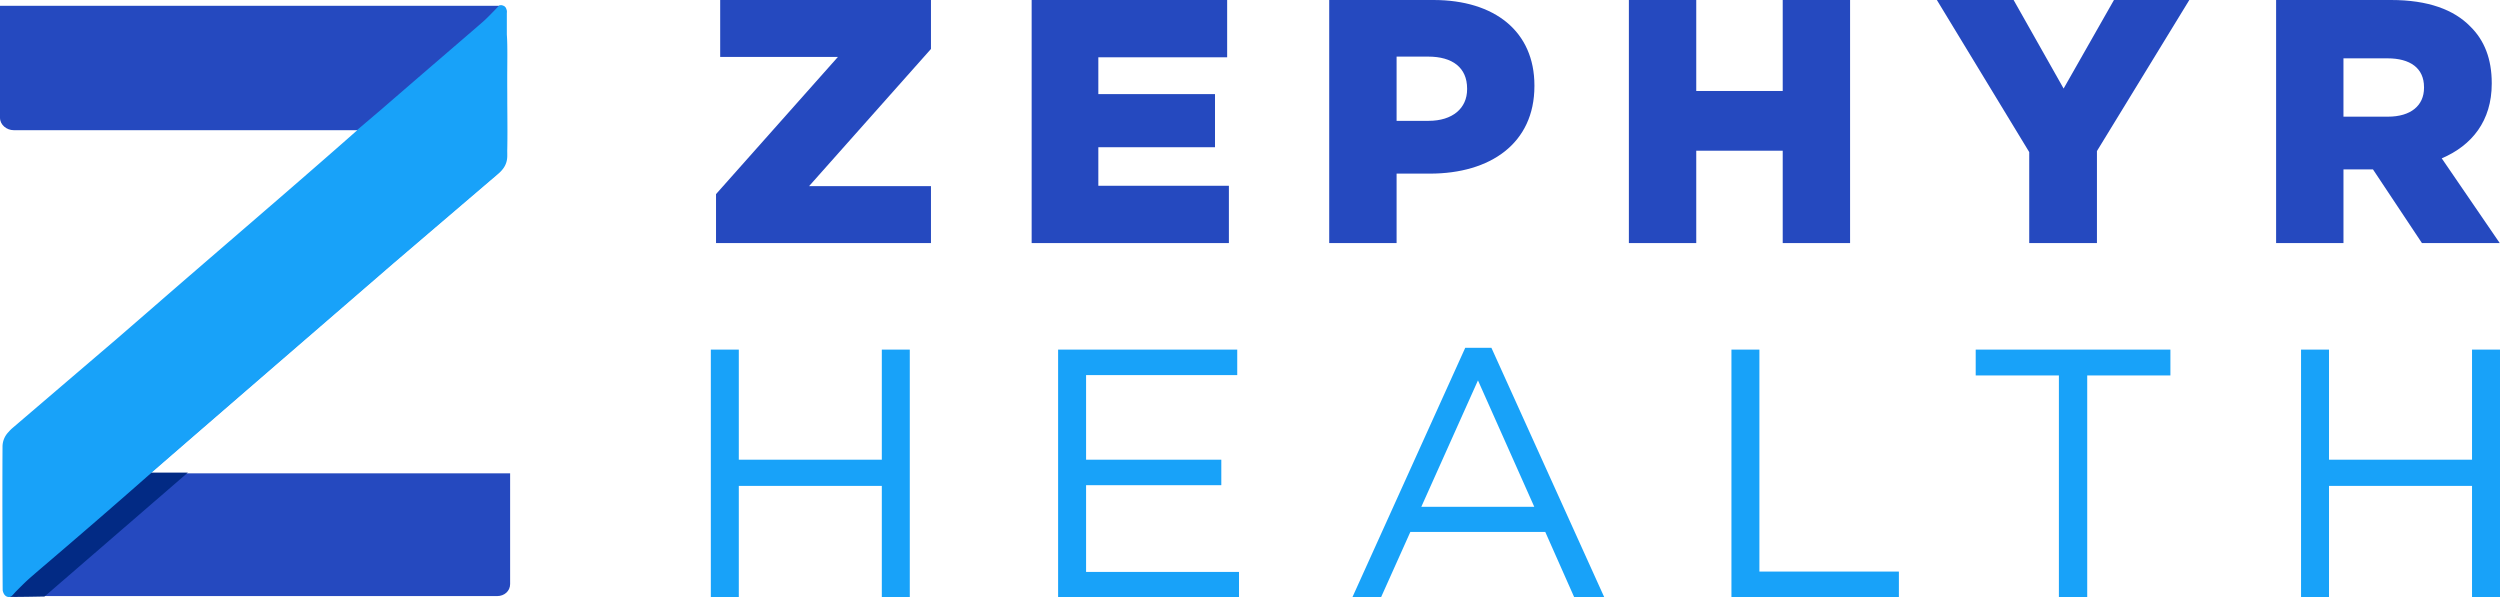 <svg id="all_layers" data-name="all layers" xmlns="http://www.w3.org/2000/svg" viewBox="0 0 2994.25 715.52"><defs><style>.cls-1{fill:#18a2f9;}.cls-2{fill:#2549bf;}.cls-3{fill:#0060b7;}.cls-4{fill:#095292;}.cls-5{fill:#022a84;}</style></defs><title>Vector Smart Object</title><polygon class="cls-1" points="851.36 418.72 884.86 418.72 884.86 550.58 1056.15 550.58 1056.15 418.72 1089.65 418.72 1089.65 715.52 1056.15 715.52 1056.15 581.96 884.86 581.96 884.86 715.52 851.36 715.52 851.36 418.72"/><polygon class="cls-1" points="1267.3 418.72 1481.84 418.72 1481.84 449.25 1300.8 449.25 1300.8 550.58 1462.76 550.58 1462.76 581.11 1300.8 581.11 1300.8 684.99 1483.96 684.99 1483.96 715.52 1267.3 715.52 1267.3 418.72"/><path class="cls-1" d="M2974.9,4180.68h31.38l135.25,298.92h-36l-34.77-78.44H2909.18L2874,4479.6h-34.34Zm82.68,190.37-67.42-151.37-67.84,151.37h135.25Z" transform="translate(-1220 -3764.08)"/><polygon class="cls-1" points="2073.75 418.72 2107.24 418.72 2107.24 684.57 2274.3 684.57 2274.3 715.52 2073.75 715.52 2073.75 418.72"/><polygon class="cls-1" points="2465.94 449.67 2366.3 449.67 2366.3 418.72 2599.5 418.72 2599.5 449.67 2499.86 449.67 2499.86 715.52 2465.94 715.52 2465.94 449.67"/><polygon class="cls-1" points="2755.96 418.72 2789.45 418.72 2789.45 550.58 2960.75 550.58 2960.75 418.72 2994.24 418.72 2994.24 715.52 2960.75 715.52 2960.75 581.96 2789.45 581.96 2789.45 715.52 2755.96 715.52 2755.96 418.72"/><polygon class="cls-2" points="857.58 232.49 1003.56 68.21 862.57 68.21 862.57 0 1115.02 0 1115.02 58.64 969.04 222.92 1115.02 222.92 1115.02 291.13 857.58 291.13 857.58 232.49"/><polygon class="cls-2" points="1235.61 0 1469.76 0 1469.76 68.62 1315.47 68.62 1315.47 112.71 1455.21 112.71 1455.21 176.34 1315.47 176.34 1315.47 222.5 1471.84 222.5 1471.84 291.13 1235.61 291.13 1235.61 0"/><path class="cls-2" d="M2812,3764.08h124.77c73.61,0,121,37.85,121,102.31v0.83c0,68.62-52.82,104.81-125.18,104.81H2892.7v83.18H2812V3764.08ZM2931,3908.81c28.7,0,46.16-15,46.16-37.84v-0.83c0-25-17.47-38.26-46.58-38.26H2892.7v76.94H2931Z" transform="translate(-1220 -3764.08)"/><polygon class="cls-2" points="1950.91 0 2031.6 0 2031.6 108.97 2135.16 108.97 2135.16 0 2215.84 0 2215.84 291.13 2135.16 291.13 2135.16 180.5 2031.6 180.5 2031.6 291.13 1950.91 291.13 1950.91 0"/><polygon class="cls-2" points="2430.41 182.16 2319.78 0 2411.7 0 2471.59 106.05 2531.89 0 2622.14 0 2511.51 180.91 2511.51 291.13 2430.41 291.13 2430.41 182.16"/><path class="cls-2" d="M3946.09,3764.08h137.66c44.5,0,75.28,11.65,94.82,31.61,17.05,16.64,25.79,39.09,25.79,67.79v0.83c0,44.5-23.71,74-59.89,89.42l69.46,101.48h-93.16L4062.13,3967h-35.35v88.17h-80.69V3764.08ZM4080,3903.82c27.45,0,43.25-13.31,43.25-34.52v-0.83c0-22.87-16.64-34.52-43.67-34.52h-52.82v69.87H4080Z" transform="translate(-1220 -3764.08)"/><path class="cls-2" d="M1446.12,4331h-44.74l-0.18-.59,0-.41,0.14-.31c0.34-.34.69-0.72,1-1,90-78.09,203.45-176.07,288.08-249.29,64.06-54.76,112.67-96.31,125.61-107.35,6.88-5.87,9.9-11.88,10.26-21.41,1-25.59-.28-72.62-0.28-112.18v-59.38l0.6-.2c-0.34-8.34-6.6-8-6.6-7.93V3771H1220v134.12c0,8.47,7.94,14.88,16.41,14.88h413.91c-0.32,0-.65.83-1,1.12-90,78.12-203.54,176.22-288.18,249.46-64,54.72-112.57,96.26-125.5,107.29-6.88,5.87-10.24,11.9-10.6,21.43-1,25.59-.06,72.63-0.06,112.2v59.38c0,3.55,7,7.68,7.07,7.63l8.81-.5h574.64c8.47,0,15.48-5.93,15.48-14.4V4331H1446.12Z" transform="translate(-1220 -3764.08)"/><path class="cls-3" d="M1257.79,4452.59c15-13.07,68.92-58.68,137.51-119.11,1.1-1,2.2-1.49,3.3-2.46a3.07,3.07,0,0,1,1.66-1h-0.09c-70.94,62-127.07,109.65-142.47,123l-0.21,0c-8.85,7.7-9.34,8.32-24.93,23.94l0,0v0C1248.36,4461.1,1248.72,4460.46,1257.79,4452.59Z" transform="translate(-1220 -3764.08)"/><circle class="cls-4" cx="1232.62" cy="4476.85" transform="translate(-2541 -3165.45) rotate(-17.97)"/><path class="cls-4" d="M1232.61,4476.84h0c15.74-15.77,16.11-16.38,25.17-24.26,15-13.07,68.92-58.68,137.51-119.12-68.59,60.44-122.47,106-137.51,119.11C1248.72,4460.46,1248.36,4461.07,1232.61,4476.84Z" transform="translate(-1220 -3764.08)"/><circle class="cls-1" cx="1232.55" cy="4476.83" transform="translate(-2359.13 -3279.28) rotate(-15.32)"/><path class="cls-1" d="M1257.49,4452.77c-8.85,7.7-9.34,8.43-24.93,24.05h0C1248.15,4461.2,1248.64,4460.46,1257.49,4452.77Z" transform="translate(-1220 -3764.08)"/><line class="cls-1" x1="12.55" y1="712.74" x2="12.56" y2="712.74"/><path class="cls-5" d="M1400.26,4330.1c-0.55,0-1.11.76-1.66,1.25-1.1,1-2.21,1.84-3.3,2.8-68.59,60.44-122.47,106-137.51,119.06-9.06,7.87-11.11,9.92-26.85,25.69,2.66,0.44,42.41-.4,42.41-0.4L1445,4330.1h-44.74Z" transform="translate(-1220 -3764.08)"/><path class="cls-1" d="M1827.52,3944.63c0.38-15,.22-35.33.05-56.89l0-5.62c0-7.47-.07-14.69-0.07-21.6,0-22,.54-41.06-0.46-55.08v-27a1.22,1.22,0,0,0,0-.38c-0.35-6.91-4.87-7.74-7.65-7.69a3.37,3.37,0,0,0-1.66.49c-15.51,16.06-16.61,17-23.73,23.12l-2.23,1.94c-13.29,11.55-57.8,49.62-114.15,98.46L1647.48,3920h0.46c-58.87,52-126.53,110.06-192,166.61-34.09,29.45-66.29,57.53-95.37,82.69-72.43,61.92-123.37,105.51-125.5,107.33a40.48,40.48,0,0,0-4.8,4.82,25.14,25.14,0,0,0-7.25,18c-0.37,62.92.08,164.38,0.21,171.57l0,0.15c1.44,7.36,6.16,8.36,8.54,7.83a7.14,7.14,0,0,0,3.16-1.94l3.81-4.21c9.79-9.84,12.42-12.48,19.81-18.91l0.21-.18q5.74-5,18.65-16c26.26-22.45,70.12-60,123.12-106.72l0,0.3,0.6-.36H1401v-0.5l0.44-.33-0.16-.22a0.41,0.41,0,0,0-.1-0.27v0l0.41,0.33c0.11-.09.35-0.2,0.45-0.3l0.27-.25c61.65-53.52,135.82-117.63,201.26-174.19,30.71-26.54,60.19-52,86.81-75.06,64.7-55.32,113.2-96.75,125.61-107.33,6-5.1,11.52-11.3,11.56-22,0-1,0-2.09,0-3.13S1827.52,3945.62,1827.52,3944.63Z" transform="translate(-1220 -3764.08)"/></svg>